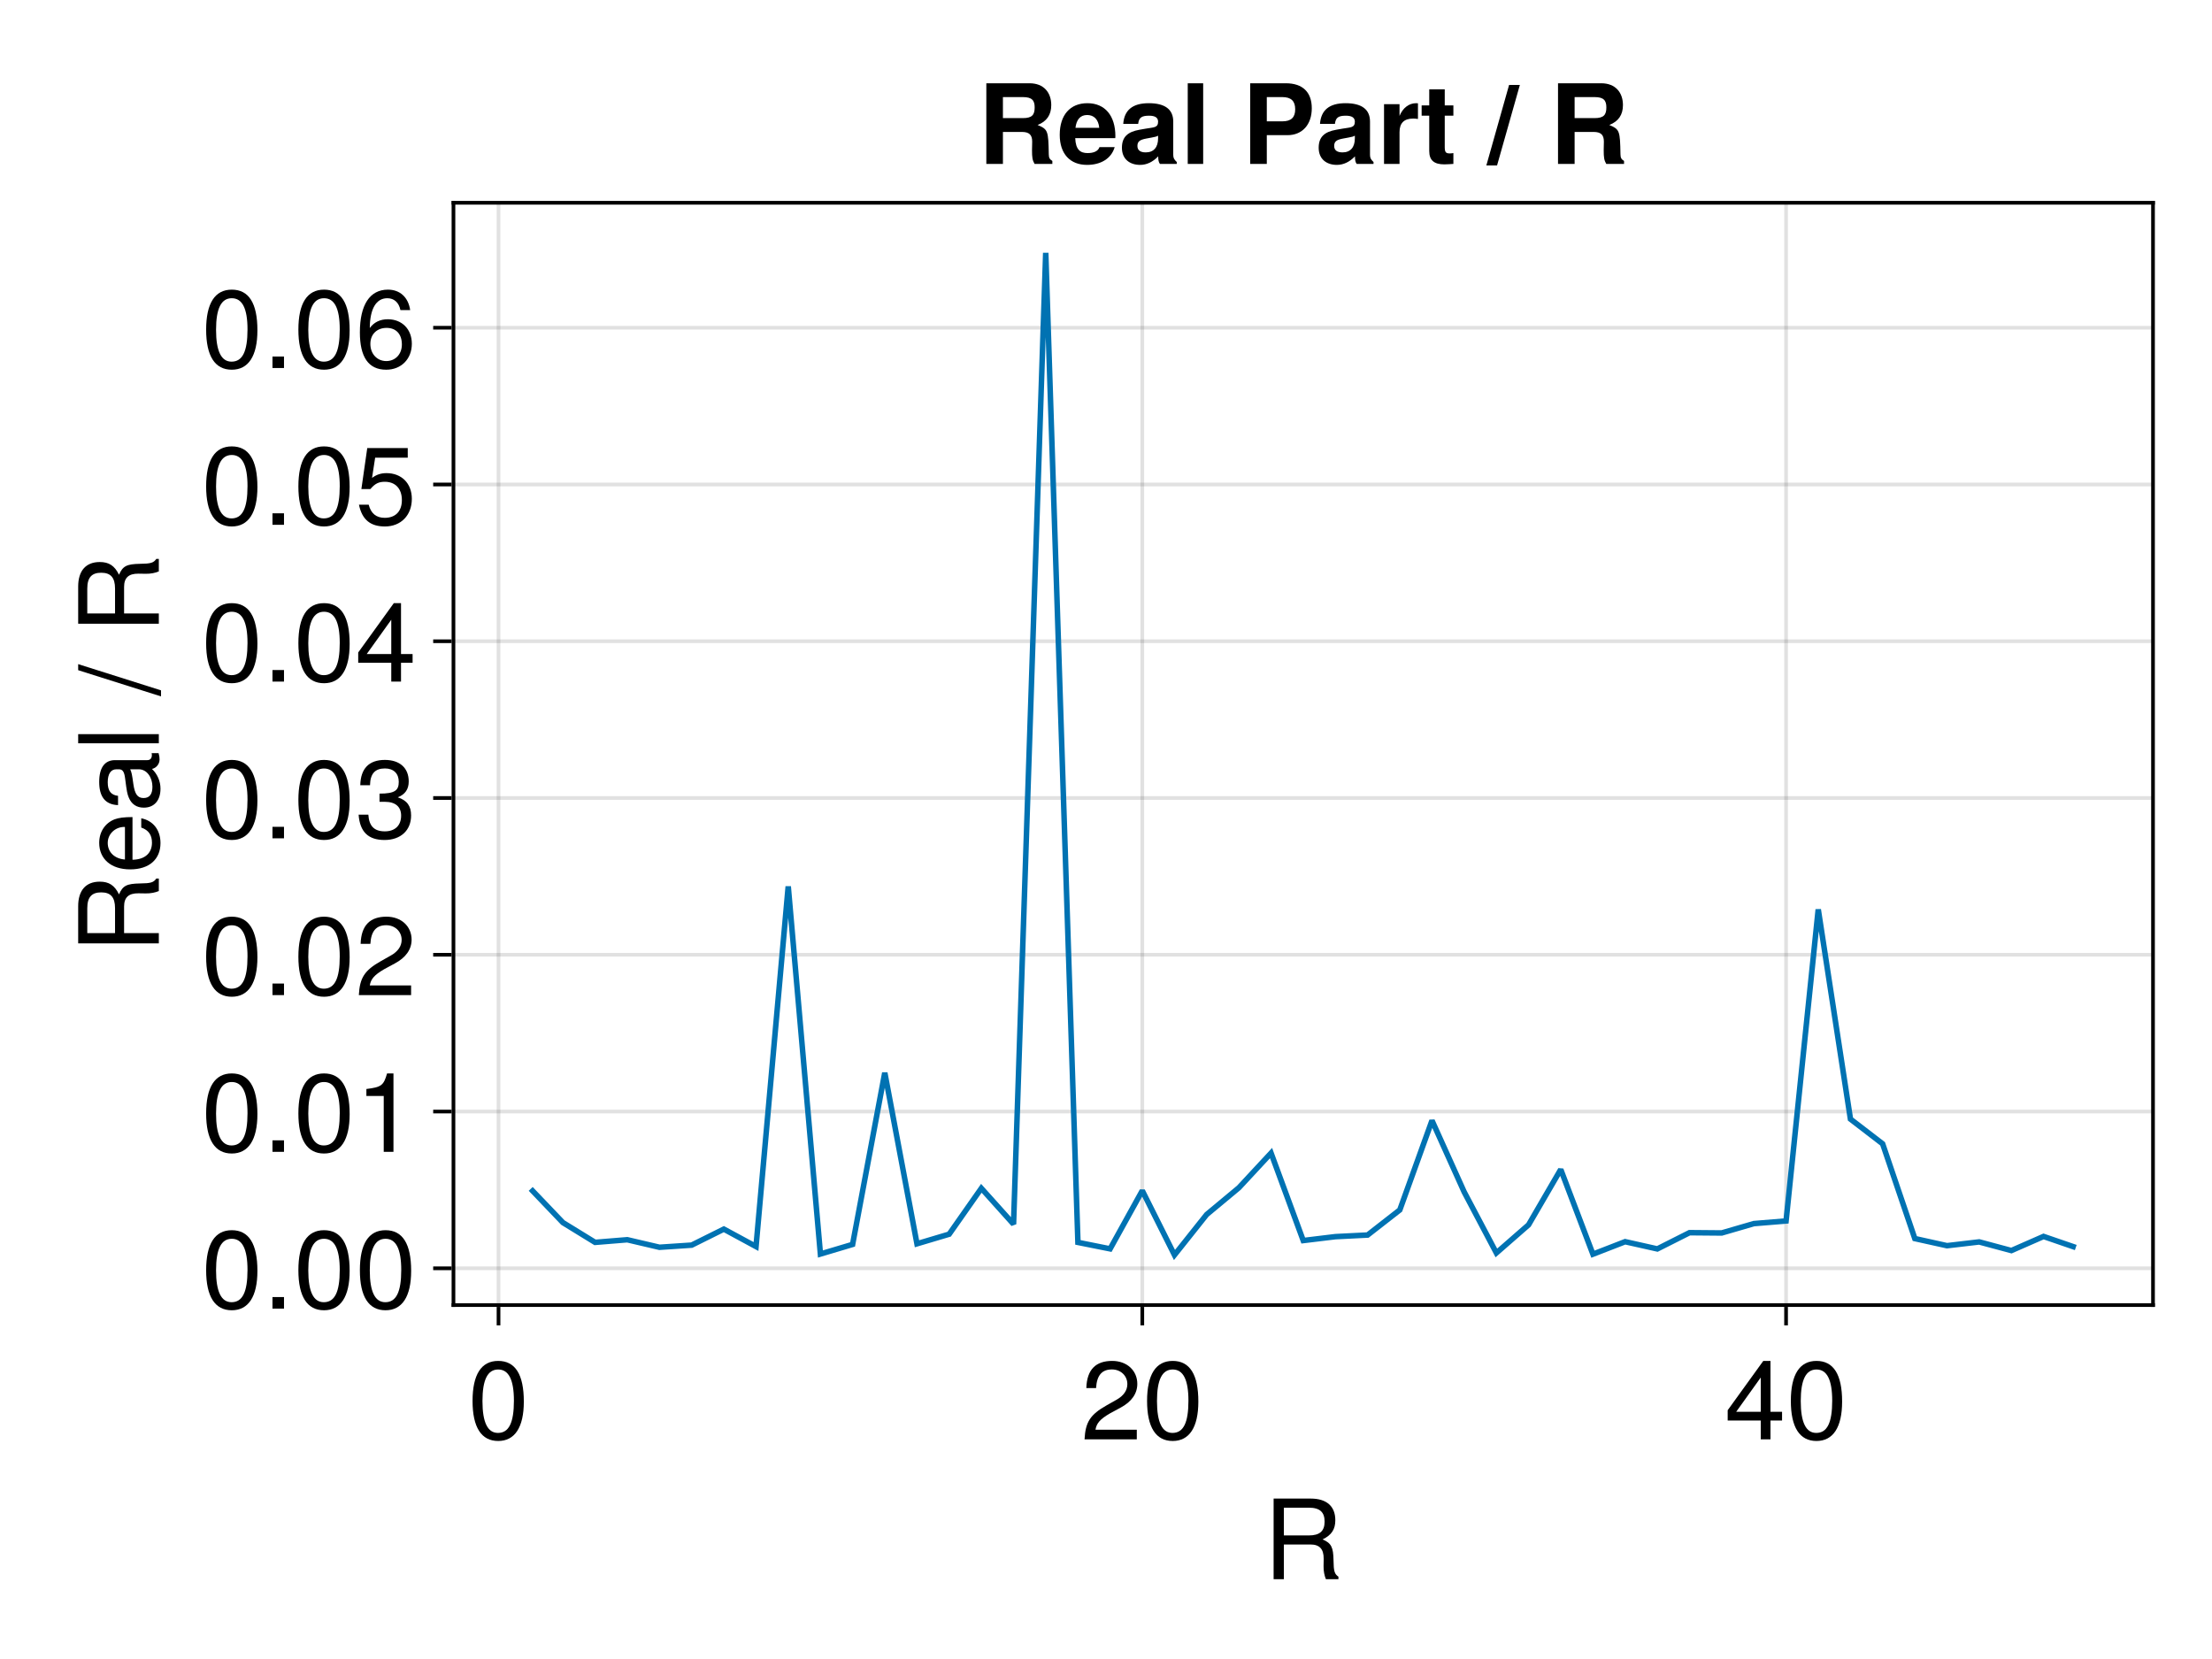 <?xml version="1.0" encoding="UTF-8"?>
<svg xmlns="http://www.w3.org/2000/svg" xmlns:xlink="http://www.w3.org/1999/xlink" width="600" height="450" viewBox="0 0 600 450">
<defs>
<g>
<g id="glyph-0-0-5497b71c">
<path d="M 20.375 0 C 20.375 0 16.984 0 16.984 0 C 16.594 -0.906 16.312 -2.219 16.344 -3.562 C 16.344 -3.562 16.375 -5.516 16.375 -5.516 C 16.406 -8.219 15.234 -9.422 12.781 -9.422 C 12.781 -9.422 5.578 -9.422 5.578 -9.422 C 5.578 -9.422 5.578 0 5.578 0 C 5.578 0 2.797 0 2.797 0 C 2.797 0 2.797 -21.875 2.797 -21.875 C 2.797 -21.875 12.875 -21.875 12.875 -21.875 C 17.156 -21.875 19.531 -19.797 19.531 -16.016 C 19.531 -13.531 18.547 -12 16.078 -10.797 C 18.453 -9.781 18.984 -8.703 19.047 -5.094 C 19.078 -2.188 19.312 -1.406 20.375 -0.688 C 20.375 -0.688 20.375 0 20.375 0 Z M 16.625 -15.625 C 16.625 -18.094 15.453 -19.406 12.328 -19.406 C 12.328 -19.406 5.578 -19.406 5.578 -19.406 C 5.578 -19.406 5.578 -11.875 5.578 -11.875 C 5.578 -11.875 12.328 -11.875 12.328 -11.875 C 15.297 -11.875 16.625 -13.047 16.625 -15.625 Z M 16.625 -15.625 "/>
</g>
<g id="glyph-1-0-5497b71c">
<path d="M 15.203 -10.234 C 15.203 -3.234 12.75 0.453 8.25 0.453 C 3.688 0.453 1.297 -3.234 1.297 -10.406 C 1.297 -17.547 3.656 -21.266 8.25 -21.266 C 12.875 -21.266 15.203 -17.609 15.203 -10.234 Z M 12.516 -10.469 C 12.516 -16.172 11.094 -18.938 8.25 -18.938 C 5.406 -18.938 3.984 -16.203 3.984 -10.375 C 3.984 -4.562 5.406 -1.734 8.188 -1.734 C 11.125 -1.734 12.516 -4.438 12.516 -10.469 Z M 12.516 -10.469 "/>
</g>
<g id="glyph-1-1-5497b71c">
<path d="M 10.406 0 C 10.406 0 7.766 0 7.766 0 C 7.766 0 7.766 -15.156 7.766 -15.156 C 7.766 -15.156 3.062 -15.156 3.062 -15.156 C 3.062 -15.156 3.062 -17.047 3.062 -17.047 C 7.141 -17.547 7.734 -18 8.672 -21.266 C 8.672 -21.266 10.406 -21.266 10.406 -21.266 C 10.406 -21.266 10.406 0 10.406 0 Z M 10.406 0 "/>
</g>
<g id="glyph-1-2-5497b71c">
<path d="M 15.594 -5.094 C 15.594 -5.094 12.453 -5.094 12.453 -5.094 C 12.453 -5.094 12.453 0 12.453 0 C 12.453 0 9.812 0 9.812 0 C 9.812 0 9.812 -5.094 9.812 -5.094 C 9.812 -5.094 0.844 -5.094 0.844 -5.094 C 0.844 -5.094 0.844 -7.891 0.844 -7.891 C 0.844 -7.891 10.5 -21.266 10.5 -21.266 C 10.5 -21.266 12.453 -21.266 12.453 -21.266 C 12.453 -21.266 12.453 -7.469 12.453 -7.469 C 12.453 -7.469 15.594 -7.469 15.594 -7.469 C 15.594 -7.469 15.594 -5.094 15.594 -5.094 Z M 9.812 -7.469 C 9.812 -7.469 9.812 -16.766 9.812 -16.766 C 9.812 -16.766 3.156 -7.469 3.156 -7.469 C 3.156 -7.469 9.812 -7.469 9.812 -7.469 Z M 9.812 -7.469 "/>
</g>
<g id="glyph-1-3-5497b71c">
<path d="M 15.391 -7.047 C 15.391 -2.547 12.391 0.453 8.094 0.453 C 4.312 0.453 1.922 -1.234 1.047 -5.453 C 1.047 -5.453 3.688 -5.453 3.688 -5.453 C 4.312 -3.062 5.734 -1.891 8.047 -1.891 C 10.922 -1.891 12.688 -3.625 12.688 -6.688 C 12.688 -9.844 10.891 -11.672 8.047 -11.672 C 6.391 -11.672 5.375 -11.156 4.141 -9.688 C 4.141 -9.688 1.703 -9.688 1.703 -9.688 C 1.703 -9.688 3.297 -20.812 3.297 -20.812 C 3.297 -20.812 14.281 -20.812 14.281 -20.812 C 14.281 -20.812 14.281 -18.203 14.281 -18.203 C 14.281 -18.203 5.438 -18.203 5.438 -18.203 C 5.438 -18.203 4.594 -12.719 4.594 -12.719 C 5.812 -13.625 7.016 -14.016 8.516 -14.016 C 12.594 -14.016 15.391 -11.25 15.391 -7.047 Z M 15.391 -7.047 "/>
</g>
<g id="glyph-2-0-5497b71c">
<path d="M 15.328 -15.031 C 15.328 -12.422 13.797 -10.203 10.828 -8.609 C 10.828 -8.609 7.828 -6.984 7.828 -6.984 C 5.219 -5.453 4.266 -4.344 3.984 -2.609 C 3.984 -2.609 15.188 -2.609 15.188 -2.609 C 15.188 -2.609 15.188 0 15.188 0 C 15.188 0 1.016 0 1.016 0 C 1.266 -4.688 2.547 -6.688 6.984 -9.203 C 6.984 -9.203 9.75 -10.766 9.75 -10.766 C 11.641 -11.844 12.625 -13.297 12.625 -14.969 C 12.625 -17.25 10.828 -18.953 8.438 -18.953 C 5.812 -18.953 4.344 -17.453 4.141 -13.891 C 4.141 -13.891 1.5 -13.891 1.5 -13.891 C 1.656 -19.047 4.172 -21.266 8.516 -21.266 C 12.547 -21.266 15.328 -18.625 15.328 -15.031 Z M 15.328 -15.031 "/>
</g>
<g id="glyph-2-1-5497b71c">
<path d="M 15.594 -5.094 C 15.594 -5.094 12.453 -5.094 12.453 -5.094 C 12.453 -5.094 12.453 0 12.453 0 C 12.453 0 9.812 0 9.812 0 C 9.812 0 9.812 -5.094 9.812 -5.094 C 9.812 -5.094 0.844 -5.094 0.844 -5.094 C 0.844 -5.094 0.844 -7.891 0.844 -7.891 C 0.844 -7.891 10.5 -21.266 10.5 -21.266 C 10.5 -21.266 12.453 -21.266 12.453 -21.266 C 12.453 -21.266 12.453 -7.469 12.453 -7.469 C 12.453 -7.469 15.594 -7.469 15.594 -7.469 C 15.594 -7.469 15.594 -5.094 15.594 -5.094 Z M 9.812 -7.469 C 9.812 -7.469 9.812 -16.766 9.812 -16.766 C 9.812 -16.766 3.156 -7.469 3.156 -7.469 C 3.156 -7.469 9.812 -7.469 9.812 -7.469 Z M 9.812 -7.469 "/>
</g>
<g id="glyph-3-0-5497b71c">
<path d="M 15.203 -10.234 C 15.203 -3.234 12.75 0.453 8.25 0.453 C 3.688 0.453 1.297 -3.234 1.297 -10.406 C 1.297 -17.547 3.656 -21.266 8.25 -21.266 C 12.875 -21.266 15.203 -17.609 15.203 -10.234 Z M 12.516 -10.469 C 12.516 -16.172 11.094 -18.938 8.25 -18.938 C 5.406 -18.938 3.984 -16.203 3.984 -10.375 C 3.984 -4.562 5.406 -1.734 8.188 -1.734 C 11.125 -1.734 12.516 -4.438 12.516 -10.469 Z M 12.516 -10.469 "/>
</g>
<g id="glyph-4-0-5497b71c">
<path d="M 15.203 -10.234 C 15.203 -3.234 12.75 0.453 8.25 0.453 C 3.688 0.453 1.297 -3.234 1.297 -10.406 C 1.297 -17.547 3.656 -21.266 8.25 -21.266 C 12.875 -21.266 15.203 -17.609 15.203 -10.234 Z M 12.516 -10.469 C 12.516 -16.172 11.094 -18.938 8.25 -18.938 C 5.406 -18.938 3.984 -16.203 3.984 -10.375 C 3.984 -4.562 5.406 -1.734 8.188 -1.734 C 11.125 -1.734 12.516 -4.438 12.516 -10.469 Z M 12.516 -10.469 "/>
</g>
<g id="glyph-5-0-5497b71c">
<path d="M 0 -20.375 C 0 -20.375 0 -16.984 0 -16.984 C -0.906 -16.594 -2.219 -16.312 -3.562 -16.344 C -3.562 -16.344 -5.516 -16.375 -5.516 -16.375 C -8.219 -16.406 -9.422 -15.234 -9.422 -12.781 C -9.422 -12.781 -9.422 -5.578 -9.422 -5.578 C -9.422 -5.578 0 -5.578 0 -5.578 C 0 -5.578 0 -2.797 0 -2.797 C 0 -2.797 -21.875 -2.797 -21.875 -2.797 C -21.875 -2.797 -21.875 -12.875 -21.875 -12.875 C -21.875 -17.156 -19.797 -19.531 -16.016 -19.531 C -13.531 -19.531 -12 -18.547 -10.797 -16.078 C -9.781 -18.453 -8.703 -18.984 -5.094 -19.047 C -2.188 -19.078 -1.406 -19.312 -0.688 -20.375 C -0.688 -20.375 0 -20.375 0 -20.375 Z M -15.625 -16.625 C -18.094 -16.625 -19.406 -15.453 -19.406 -12.328 C -19.406 -12.328 -19.406 -5.578 -19.406 -5.578 C -19.406 -5.578 -11.875 -5.578 -11.875 -5.578 C -11.875 -5.578 -11.875 -12.328 -11.875 -12.328 C -11.875 -15.297 -13.047 -16.625 -15.625 -16.625 Z M -15.625 -16.625 "/>
</g>
<g id="glyph-5-1-5497b71c">
<path d="M -7.141 -15.391 C -7.141 -15.391 -7.141 -3.812 -7.141 -3.812 C -3.547 -3.875 -1.859 -5.812 -1.859 -8.438 C -1.859 -10.438 -2.703 -11.844 -4.766 -12.547 C -4.766 -12.547 -4.766 -15.062 -4.766 -15.062 C -1.594 -14.438 0.453 -11.938 0.453 -8.344 C 0.453 -3.938 -2.609 -1.203 -7.766 -1.203 C -12.938 -1.203 -16.172 -4.016 -16.172 -8.406 C -16.172 -11.344 -14.609 -13.734 -12.031 -14.766 C -10.859 -15.203 -9.422 -15.391 -7.141 -15.391 Z M -9.359 -12.719 C -11.812 -12.719 -13.859 -10.828 -13.859 -8.375 C -13.859 -5.844 -11.969 -4.078 -9.188 -3.875 C -9.188 -3.875 -9.188 -12.688 -9.188 -12.688 C -9.234 -12.719 -9.359 -12.719 -9.359 -12.719 Z M -9.359 -12.719 "/>
</g>
<g id="glyph-5-2-5497b71c">
<path d="M -0.062 -16.047 C 0.156 -15.234 0.203 -14.844 0.203 -14.344 C 0.203 -13.109 -0.656 -12.031 -1.859 -11.766 C -0.391 -10.375 0.453 -8.438 0.453 -6.422 C 0.453 -3.234 -1.234 -1.266 -4.078 -1.266 C -6 -1.266 -7.406 -2.188 -8.156 -4.016 C -8.547 -4.984 -8.672 -5.516 -9.125 -9.062 C -9.359 -11.047 -9.812 -11.672 -10.859 -11.672 C -10.859 -11.672 -11.516 -11.672 -11.516 -11.672 C -13.016 -11.672 -13.859 -10.406 -13.859 -8.156 C -13.859 -5.812 -12.984 -4.688 -11.062 -4.469 C -11.062 -4.469 -11.062 -1.953 -11.062 -1.953 C -14.703 -2.094 -16.172 -4.438 -16.172 -8.25 C -16.172 -12.125 -14.672 -14.156 -11.875 -14.156 C -11.875 -14.156 -3.125 -14.156 -3.125 -14.156 C -2.344 -14.156 -1.891 -14.641 -1.891 -15.516 C -1.891 -15.656 -1.891 -15.781 -1.953 -16.047 C -1.953 -16.047 -0.062 -16.047 -0.062 -16.047 Z M -5.438 -11.672 C -5.438 -11.672 -7.766 -11.672 -7.766 -11.672 C -7.375 -10.828 -7.266 -10.297 -6.906 -7.656 C -6.516 -4.984 -5.797 -3.875 -4.141 -3.875 C -2.438 -3.875 -1.734 -5.016 -1.734 -6.953 C -1.734 -9.391 -3.188 -11.672 -5.438 -11.672 Z M -5.438 -11.672 "/>
</g>
<g id="glyph-5-3-5497b71c">
<path d="M 0 -4.531 C 0 -4.531 0 -2.047 0 -2.047 C 0 -2.047 -21.875 -2.047 -21.875 -2.047 C -21.875 -2.047 -21.875 -4.531 -21.875 -4.531 C -21.875 -4.531 0 -4.531 0 -4.531 Z M 0 -4.531 "/>
</g>
<g id="glyph-6-0-5497b71c">
<path d="M -21.875 -8.516 C -21.875 -8.516 0.594 -1.406 0.594 -1.406 C 0.594 -1.406 0.594 0.234 0.594 0.234 C 0.594 0.234 -21.875 -6.875 -21.875 -6.875 C -21.875 -6.875 -21.875 -8.516 -21.875 -8.516 Z M -21.875 -8.516 "/>
</g>
<g id="glyph-6-1-5497b71c">
</g>
<g id="glyph-6-2-5497b71c">
<path d="M 0 -20.375 C 0 -20.375 0 -16.984 0 -16.984 C -0.906 -16.594 -2.219 -16.312 -3.562 -16.344 C -3.562 -16.344 -5.516 -16.375 -5.516 -16.375 C -8.219 -16.406 -9.422 -15.234 -9.422 -12.781 C -9.422 -12.781 -9.422 -5.578 -9.422 -5.578 C -9.422 -5.578 0 -5.578 0 -5.578 C 0 -5.578 0 -2.797 0 -2.797 C 0 -2.797 -21.875 -2.797 -21.875 -2.797 C -21.875 -2.797 -21.875 -12.875 -21.875 -12.875 C -21.875 -17.156 -19.797 -19.531 -16.016 -19.531 C -13.531 -19.531 -12 -18.547 -10.797 -16.078 C -9.781 -18.453 -8.703 -18.984 -5.094 -19.047 C -2.188 -19.078 -1.406 -19.312 -0.688 -20.375 C -0.688 -20.375 0 -20.375 0 -20.375 Z M -15.625 -16.625 C -18.094 -16.625 -19.406 -15.453 -19.406 -12.328 C -19.406 -12.328 -19.406 -5.578 -19.406 -5.578 C -19.406 -5.578 -11.875 -5.578 -11.875 -5.578 C -11.875 -5.578 -11.875 -12.328 -11.875 -12.328 C -11.875 -15.297 -13.047 -16.625 -15.625 -16.625 Z M -15.625 -16.625 "/>
</g>
<g id="glyph-7-0-5497b71c">
<path d="M 15.203 -10.234 C 15.203 -3.234 12.75 0.453 8.25 0.453 C 3.688 0.453 1.297 -3.234 1.297 -10.406 C 1.297 -17.547 3.656 -21.266 8.25 -21.266 C 12.875 -21.266 15.203 -17.609 15.203 -10.234 Z M 12.516 -10.469 C 12.516 -16.172 11.094 -18.938 8.25 -18.938 C 5.406 -18.938 3.984 -16.203 3.984 -10.375 C 3.984 -4.562 5.406 -1.734 8.188 -1.734 C 11.125 -1.734 12.516 -4.438 12.516 -10.469 Z M 12.516 -10.469 "/>
</g>
<g id="glyph-8-0-5497b71c">
<path d="M 5.734 0 C 5.734 0 2.609 0 2.609 0 C 2.609 0 2.609 -3.125 2.609 -3.125 C 2.609 -3.125 5.734 -3.125 5.734 -3.125 C 5.734 -3.125 5.734 0 5.734 0 Z M 5.734 0 "/>
</g>
<g id="glyph-9-0-5497b71c">
<path d="M 5.734 0 C 5.734 0 2.609 0 2.609 0 C 2.609 0 2.609 -3.125 2.609 -3.125 C 2.609 -3.125 5.734 -3.125 5.734 -3.125 C 5.734 -3.125 5.734 0 5.734 0 Z M 5.734 0 "/>
</g>
<g id="glyph-10-0-5497b71c">
<path d="M 15.203 -10.234 C 15.203 -3.234 12.75 0.453 8.25 0.453 C 3.688 0.453 1.297 -3.234 1.297 -10.406 C 1.297 -17.547 3.656 -21.266 8.25 -21.266 C 12.875 -21.266 15.203 -17.609 15.203 -10.234 Z M 12.516 -10.469 C 12.516 -16.172 11.094 -18.938 8.25 -18.938 C 5.406 -18.938 3.984 -16.203 3.984 -10.375 C 3.984 -4.562 5.406 -1.734 8.188 -1.734 C 11.125 -1.734 12.516 -4.438 12.516 -10.469 Z M 12.516 -10.469 "/>
</g>
<g id="glyph-10-1-5497b71c">
<path d="M 15.328 -15.031 C 15.328 -12.422 13.797 -10.203 10.828 -8.609 C 10.828 -8.609 7.828 -6.984 7.828 -6.984 C 5.219 -5.453 4.266 -4.344 3.984 -2.609 C 3.984 -2.609 15.188 -2.609 15.188 -2.609 C 15.188 -2.609 15.188 0 15.188 0 C 15.188 0 1.016 0 1.016 0 C 1.266 -4.688 2.547 -6.688 6.984 -9.203 C 6.984 -9.203 9.75 -10.766 9.75 -10.766 C 11.641 -11.844 12.625 -13.297 12.625 -14.969 C 12.625 -17.25 10.828 -18.953 8.438 -18.953 C 5.812 -18.953 4.344 -17.453 4.141 -13.891 C 4.141 -13.891 1.5 -13.891 1.5 -13.891 C 1.656 -19.047 4.172 -21.266 8.516 -21.266 C 12.547 -21.266 15.328 -18.625 15.328 -15.031 Z M 15.328 -15.031 "/>
</g>
<g id="glyph-11-0-5497b71c">
<path d="M 5.734 0 C 5.734 0 2.609 0 2.609 0 C 2.609 0 2.609 -3.125 2.609 -3.125 C 2.609 -3.125 5.734 -3.125 5.734 -3.125 C 5.734 -3.125 5.734 0 5.734 0 Z M 5.734 0 "/>
</g>
<g id="glyph-12-0-5497b71c">
<path d="M 15.203 -10.234 C 15.203 -3.234 12.75 0.453 8.25 0.453 C 3.688 0.453 1.297 -3.234 1.297 -10.406 C 1.297 -17.547 3.656 -21.266 8.25 -21.266 C 12.875 -21.266 15.203 -17.609 15.203 -10.234 Z M 12.516 -10.469 C 12.516 -16.172 11.094 -18.938 8.25 -18.938 C 5.406 -18.938 3.984 -16.203 3.984 -10.375 C 3.984 -4.562 5.406 -1.734 8.188 -1.734 C 11.125 -1.734 12.516 -4.438 12.516 -10.469 Z M 12.516 -10.469 "/>
</g>
<g id="glyph-12-1-5497b71c">
<path d="M 15.188 -6.188 C 15.188 -2.156 12.359 0.453 7.984 0.453 C 3.625 0.453 1.297 -1.688 0.953 -6.422 C 0.953 -6.422 3.594 -6.422 3.594 -6.422 C 3.781 -3.328 5.188 -1.891 8.062 -1.891 C 10.828 -1.891 12.484 -3.484 12.484 -6.156 C 12.484 -8.516 10.984 -9.906 8.062 -9.906 C 8.062 -9.906 6.625 -9.906 6.625 -9.906 C 6.625 -9.906 6.625 -12.125 6.625 -12.125 C 10.859 -12.125 11.844 -13.047 11.844 -15.328 C 11.844 -17.578 10.438 -18.953 8.094 -18.953 C 5.406 -18.953 4.109 -17.547 4.047 -14.406 C 4.047 -14.406 1.406 -14.406 1.406 -14.406 C 1.5 -18.938 3.781 -21.266 8.062 -21.266 C 12.125 -21.266 14.547 -19.078 14.547 -15.422 C 14.547 -13.297 13.562 -11.906 11.578 -11.125 C 14.125 -10.266 15.188 -8.766 15.188 -6.188 Z M 15.188 -6.188 "/>
</g>
<g id="glyph-13-0-5497b71c">
<path d="M 5.734 0 C 5.734 0 2.609 0 2.609 0 C 2.609 0 2.609 -3.125 2.609 -3.125 C 2.609 -3.125 5.734 -3.125 5.734 -3.125 C 5.734 -3.125 5.734 0 5.734 0 Z M 5.734 0 "/>
</g>
<g id="glyph-14-0-5497b71c">
<path d="M 15.203 -10.234 C 15.203 -3.234 12.75 0.453 8.25 0.453 C 3.688 0.453 1.297 -3.234 1.297 -10.406 C 1.297 -17.547 3.656 -21.266 8.25 -21.266 C 12.875 -21.266 15.203 -17.609 15.203 -10.234 Z M 12.516 -10.469 C 12.516 -16.172 11.094 -18.938 8.25 -18.938 C 5.406 -18.938 3.984 -16.203 3.984 -10.375 C 3.984 -4.562 5.406 -1.734 8.188 -1.734 C 11.125 -1.734 12.516 -4.438 12.516 -10.469 Z M 12.516 -10.469 "/>
</g>
<g id="glyph-14-1-5497b71c">
<path d="M 15.391 -6.594 C 15.391 -2.438 12.484 0.453 8.438 0.453 C 3.562 0.453 1.297 -3.062 1.297 -9.688 C 1.297 -17.094 3.953 -21.266 8.906 -21.266 C 12.156 -21.266 14.438 -19.203 14.938 -15.719 C 14.938 -15.719 12.297 -15.719 12.297 -15.719 C 11.875 -17.766 10.594 -18.938 8.734 -18.938 C 5.703 -18.938 4.016 -16.047 3.984 -10.859 C 5.125 -12.422 6.781 -13.234 8.875 -13.234 C 12.688 -13.234 15.391 -10.562 15.391 -6.594 Z M 12.688 -6.391 C 12.688 -9.234 11.094 -10.891 8.547 -10.891 C 5.938 -10.891 4.141 -9.188 4.141 -6.547 C 4.141 -3.812 6 -1.891 8.453 -1.891 C 10.891 -1.891 12.688 -3.719 12.688 -6.391 Z M 12.688 -6.391 "/>
</g>
<g id="glyph-15-0-5497b71c">
<path d="M 5.734 0 C 5.734 0 2.609 0 2.609 0 C 2.609 0 2.609 -3.125 2.609 -3.125 C 2.609 -3.125 5.734 -3.125 5.734 -3.125 C 5.734 -3.125 5.734 0 5.734 0 Z M 5.734 0 "/>
</g>
<g id="glyph-16-0-5497b71c">
<path d="M 20.312 0 C 20.312 0 15.484 0 15.484 0 C 14.906 -1.047 14.797 -1.703 14.797 -3.75 C 14.797 -3.75 14.844 -6.062 14.844 -6.062 C 14.844 -7.891 14.016 -8.672 12.062 -8.672 C 12.062 -8.672 6.906 -8.672 6.906 -8.672 C 6.906 -8.672 6.906 0 6.906 0 C 6.906 0 2.406 0 2.406 0 C 2.406 0 2.406 -21.875 2.406 -21.875 C 2.406 -21.875 14.125 -21.875 14.125 -21.875 C 18 -21.875 20.016 -19.344 20.016 -15.953 C 20.016 -13.297 18.781 -11.516 16.312 -10.562 C 19.109 -9.359 19.234 -9.062 19.344 -2.609 C 19.344 -1.656 19.625 -1.203 20.312 -0.812 C 20.312 -0.812 20.312 0 20.312 0 Z M 15.516 -15.328 C 15.516 -17.219 14.797 -18.125 12.328 -18.125 C 12.328 -18.125 6.906 -18.125 6.906 -18.125 C 6.906 -18.125 6.906 -12.422 6.906 -12.422 C 6.906 -12.422 12.328 -12.422 12.328 -12.422 C 14.875 -12.422 15.516 -13.375 15.516 -15.328 Z M 15.516 -15.328 "/>
</g>
<g id="glyph-16-1-5497b71c">
<path d="M 15.719 0 C 15.719 0 11.156 0 11.156 0 C 10.766 -0.484 10.688 -1.203 10.688 -2.047 C 9.203 -0.516 7.562 0.266 5.766 0.266 C 3.062 0.266 0.844 -1.234 0.844 -4.375 C 0.844 -7.312 2.406 -8.703 5.609 -9.266 C 5.609 -9.266 7.297 -9.562 7.297 -9.562 C 9.391 -9.938 10.656 -9.75 10.656 -11.453 C 10.656 -12.547 9.844 -13.078 8.219 -13.078 C 6.156 -13.078 5.453 -12.547 5.25 -10.859 C 5.25 -10.859 1.203 -10.859 1.203 -10.859 C 1.469 -14.609 3.75 -16.469 8.125 -16.469 C 12.516 -16.469 14.766 -14.797 14.766 -11.484 C 14.766 -11.484 14.766 -2.484 14.766 -2.484 C 14.766 -1.656 14.969 -1.203 15.719 -0.516 C 15.719 -0.516 15.719 0 15.719 0 Z M 10.656 -6.938 C 10.656 -6.938 10.656 -7.656 10.656 -7.656 C 10.172 -7.406 9.984 -7.344 8.875 -7.141 C 8.875 -7.141 7.438 -6.875 7.438 -6.875 C 5.703 -6.547 5.047 -6.094 5.047 -4.859 C 5.047 -3.656 5.906 -3.125 7.312 -3.125 C 9.453 -3.125 10.656 -4.5 10.656 -6.938 Z M 10.656 -6.938 "/>
</g>
<g id="glyph-16-2-5497b71c">
</g>
<g id="glyph-16-3-5497b71c">
<path d="M 18.984 -15.094 C 18.984 -10.656 16.406 -7.797 12.391 -7.797 C 12.391 -7.797 6.781 -7.797 6.781 -7.797 C 6.781 -7.797 6.781 0 6.781 0 C 6.781 0 2.281 0 2.281 0 C 2.281 0 2.281 -21.875 2.281 -21.875 C 2.281 -21.875 11.938 -21.875 11.938 -21.875 C 16.5 -21.875 18.984 -19.469 18.984 -15.094 Z M 14.484 -14.812 C 14.484 -17.062 13.375 -18.125 10.984 -18.125 C 10.984 -18.125 6.781 -18.125 6.781 -18.125 C 6.781 -18.125 6.781 -11.547 6.781 -11.547 C 6.781 -11.547 10.984 -11.547 10.984 -11.547 C 13.375 -11.547 14.484 -12.594 14.484 -14.812 Z M 14.484 -14.812 "/>
</g>
<g id="glyph-16-4-5497b71c">
<path d="M 11.094 -12.188 C 10.531 -12.266 10.234 -12.297 9.781 -12.297 C 7.312 -12.297 6.094 -11.062 6.094 -8.609 C 6.094 -8.609 6.094 0 6.094 0 C 6.094 0 1.891 0 1.891 0 C 1.891 0 1.891 -16.203 1.891 -16.203 C 1.891 -16.203 6.094 -16.203 6.094 -16.203 C 6.094 -16.203 6.094 -13.016 6.094 -13.016 C 6.984 -15.203 8.672 -16.469 10.594 -16.469 C 10.703 -16.469 10.859 -16.469 11.094 -16.438 C 11.094 -16.438 11.094 -12.188 11.094 -12.188 Z M 11.094 -12.188 "/>
</g>
<g id="glyph-16-5-5497b71c">
<path d="M 9.031 0 C 8.281 0.031 7.531 0.125 6.594 0.125 C 3.844 0.125 2.484 -0.938 2.484 -3.484 C 2.484 -3.484 2.484 -13.078 2.484 -13.078 C 2.484 -13.078 0.422 -13.078 0.422 -13.078 C 0.422 -13.078 0.422 -15.875 0.422 -15.875 C 0.422 -15.875 2.484 -15.875 2.484 -15.875 C 2.484 -15.875 2.484 -20.219 2.484 -20.219 C 2.484 -20.219 6.688 -20.219 6.688 -20.219 C 6.688 -20.219 6.688 -15.875 6.688 -15.875 C 6.688 -15.875 9.031 -15.875 9.031 -15.875 C 9.031 -15.875 9.031 -13.078 9.031 -13.078 C 9.031 -13.078 6.688 -13.078 6.688 -13.078 C 6.688 -13.078 6.688 -4.625 6.688 -4.625 C 6.688 -3.188 6.953 -2.844 8.062 -2.844 C 8.375 -2.844 8.609 -2.875 9.031 -2.938 C 9.031 -2.938 9.031 0 9.031 0 Z M 9.031 0 "/>
</g>
<g id="glyph-17-0-5497b71c">
<path d="M 15.75 -7.5 C 15.75 -7.5 15.719 -6.984 15.719 -6.984 C 15.719 -6.984 4.859 -6.984 4.859 -6.984 C 4.984 -3.844 6.234 -2.938 8.219 -2.938 C 9.75 -2.938 11.062 -3.391 11.438 -4.562 C 11.438 -4.562 15.562 -4.562 15.562 -4.562 C 14.641 -1.375 11.703 0.266 8.062 0.266 C 3.484 0.266 0.656 -2.703 0.656 -7.891 C 0.656 -13.312 3.516 -16.469 8.156 -16.469 C 12.938 -16.469 15.75 -13.078 15.75 -7.5 Z M 11.375 -9.781 C 11.156 -12.094 9.906 -13.266 8.094 -13.266 C 6.234 -13.266 5.188 -12.031 4.922 -9.781 C 4.922 -9.781 11.375 -9.781 11.375 -9.781 Z M 11.375 -9.781 "/>
</g>
<g id="glyph-17-1-5497b71c">
<path d="M 15.719 0 C 15.719 0 11.156 0 11.156 0 C 10.766 -0.484 10.688 -1.203 10.688 -2.047 C 9.203 -0.516 7.562 0.266 5.766 0.266 C 3.062 0.266 0.844 -1.234 0.844 -4.375 C 0.844 -7.312 2.406 -8.703 5.609 -9.266 C 5.609 -9.266 7.297 -9.562 7.297 -9.562 C 9.391 -9.938 10.656 -9.75 10.656 -11.453 C 10.656 -12.547 9.844 -13.078 8.219 -13.078 C 6.156 -13.078 5.453 -12.547 5.25 -10.859 C 5.25 -10.859 1.203 -10.859 1.203 -10.859 C 1.469 -14.609 3.75 -16.469 8.125 -16.469 C 12.516 -16.469 14.766 -14.797 14.766 -11.484 C 14.766 -11.484 14.766 -2.484 14.766 -2.484 C 14.766 -1.656 14.969 -1.203 15.719 -0.516 C 15.719 -0.516 15.719 0 15.719 0 Z M 10.656 -6.938 C 10.656 -6.938 10.656 -7.656 10.656 -7.656 C 10.172 -7.406 9.984 -7.344 8.875 -7.141 C 8.875 -7.141 7.438 -6.875 7.438 -6.875 C 5.703 -6.547 5.047 -6.094 5.047 -4.859 C 5.047 -3.656 5.906 -3.125 7.312 -3.125 C 9.453 -3.125 10.656 -4.5 10.656 -6.938 Z M 10.656 -6.938 "/>
</g>
<g id="glyph-17-2-5497b71c">
</g>
<g id="glyph-18-0-5497b71c">
<path d="M 6.203 0 C 6.203 0 2.016 0 2.016 0 C 2.016 0 2.016 -21.875 2.016 -21.875 C 2.016 -21.875 6.203 -21.875 6.203 -21.875 C 6.203 -21.875 6.203 0 6.203 0 Z M 6.203 0 "/>
</g>
<g id="glyph-18-1-5497b71c">
<path d="M 8.734 -21.422 C 8.734 -21.422 2.547 0.422 2.547 0.422 C 2.547 0.422 -0.359 0.422 -0.359 0.422 C -0.359 0.422 5.812 -21.422 5.812 -21.422 C 5.812 -21.422 8.734 -21.422 8.734 -21.422 Z M 8.734 -21.422 "/>
</g>
</g>
</defs>
<rect x="-60" y="-45" width="720" height="540" fill="rgb(100%, 100%, 100%)" fill-opacity="1"/>
<path fill-rule="nonzero" fill="rgb(100%, 100%, 100%)" fill-opacity="1" d="M 123 354 L 584 354 L 584 55 L 123 55 Z M 123 354 "/>
<path fill="none" stroke-width="1" stroke-linecap="butt" stroke-linejoin="miter" stroke="rgb(0%, 0%, 0%)" stroke-opacity="0.12" stroke-miterlimit="1.155" d="M 135.223 354 L 135.223 55 "/>
<path fill="none" stroke-width="1" stroke-linecap="butt" stroke-linejoin="miter" stroke="rgb(0%, 0%, 0%)" stroke-opacity="0.12" stroke-miterlimit="1.155" d="M 309.844 354 L 309.844 55 "/>
<path fill="none" stroke-width="1" stroke-linecap="butt" stroke-linejoin="miter" stroke="rgb(0%, 0%, 0%)" stroke-opacity="0.12" stroke-miterlimit="1.155" d="M 484.465 354 L 484.465 55 "/>
<path fill="none" stroke-width="1" stroke-linecap="butt" stroke-linejoin="miter" stroke="rgb(0%, 0%, 0%)" stroke-opacity="0.12" stroke-miterlimit="1.155" d="M 123 344.02 L 584 344.02 "/>
<path fill="none" stroke-width="1" stroke-linecap="butt" stroke-linejoin="miter" stroke="rgb(0%, 0%, 0%)" stroke-opacity="0.12" stroke-miterlimit="1.155" d="M 123 301.5 L 584 301.5 "/>
<path fill="none" stroke-width="1" stroke-linecap="butt" stroke-linejoin="miter" stroke="rgb(0%, 0%, 0%)" stroke-opacity="0.12" stroke-miterlimit="1.155" d="M 123 258.977 L 584 258.977 "/>
<path fill="none" stroke-width="1" stroke-linecap="butt" stroke-linejoin="miter" stroke="rgb(0%, 0%, 0%)" stroke-opacity="0.12" stroke-miterlimit="1.155" d="M 123 216.457 L 584 216.457 "/>
<path fill="none" stroke-width="1" stroke-linecap="butt" stroke-linejoin="miter" stroke="rgb(0%, 0%, 0%)" stroke-opacity="0.12" stroke-miterlimit="1.155" d="M 123 173.938 L 584 173.938 "/>
<path fill="none" stroke-width="1" stroke-linecap="butt" stroke-linejoin="miter" stroke="rgb(0%, 0%, 0%)" stroke-opacity="0.12" stroke-miterlimit="1.155" d="M 123 131.418 L 584 131.418 "/>
<path fill="none" stroke-width="1" stroke-linecap="butt" stroke-linejoin="miter" stroke="rgb(0%, 0%, 0%)" stroke-opacity="0.12" stroke-miterlimit="1.155" d="M 123 88.895 L 584 88.895 "/>
<g fill="rgb(0%, 0%, 0%)" fill-opacity="1">
<use xlink:href="#glyph-0-0-5497b71c" x="342.67" y="428.36"/>
</g>
<g fill="rgb(0%, 0%, 0%)" fill-opacity="1">
<use xlink:href="#glyph-1-0-5497b71c" x="126.883" y="390.41"/>
</g>
<g fill="rgb(0%, 0%, 0%)" fill-opacity="1">
<use xlink:href="#glyph-2-0-5497b71c" x="293.165" y="390.41"/>
</g>
<g fill="rgb(0%, 0%, 0%)" fill-opacity="1">
<use xlink:href="#glyph-3-0-5497b71c" x="309.845" y="390.41"/>
</g>
<g fill="rgb(0%, 0%, 0%)" fill-opacity="1">
<use xlink:href="#glyph-2-1-5497b71c" x="467.786" y="390.41"/>
</g>
<g fill="rgb(0%, 0%, 0%)" fill-opacity="1">
<use xlink:href="#glyph-4-0-5497b71c" x="484.466" y="390.41"/>
</g>
<g fill="rgb(0%, 0%, 0%)" fill-opacity="1">
<use xlink:href="#glyph-5-0-5497b71c" x="43.08" y="258.68"/>
</g>
<g fill="rgb(0%, 0%, 0%)" fill-opacity="1">
<use xlink:href="#glyph-5-1-5497b71c" x="43.08" y="237.02"/>
</g>
<g fill="rgb(0%, 0%, 0%)" fill-opacity="1">
<use xlink:href="#glyph-5-2-5497b71c" x="43.08" y="220.34"/>
</g>
<g fill="rgb(0%, 0%, 0%)" fill-opacity="1">
<use xlink:href="#glyph-5-3-5497b71c" x="43.08" y="203.66"/>
</g>
<g fill="rgb(0%, 0%, 0%)" fill-opacity="1">
<use xlink:href="#glyph-6-0-5497b71c" x="43.08" y="188.66"/>
</g>
<g fill="rgb(0%, 0%, 0%)" fill-opacity="1">
<use xlink:href="#glyph-6-1-5497b71c" x="43.08" y="180.32"/>
</g>
<g fill="rgb(0%, 0%, 0%)" fill-opacity="1">
<use xlink:href="#glyph-6-2-5497b71c" x="43.08" y="171.98"/>
</g>
<g fill="rgb(0%, 0%, 0%)" fill-opacity="1">
<use xlink:href="#glyph-7-0-5497b71c" x="54.62" y="354.954"/>
</g>
<g fill="rgb(0%, 0%, 0%)" fill-opacity="1">
<use xlink:href="#glyph-8-0-5497b71c" x="71.3" y="354.954"/>
</g>
<g fill="rgb(0%, 0%, 0%)" fill-opacity="1">
<use xlink:href="#glyph-7-0-5497b71c" x="79.64" y="354.954"/>
</g>
<g fill="rgb(0%, 0%, 0%)" fill-opacity="1">
<use xlink:href="#glyph-7-0-5497b71c" x="96.32" y="354.954"/>
</g>
<g fill="rgb(0%, 0%, 0%)" fill-opacity="1">
<use xlink:href="#glyph-1-0-5497b71c" x="54.62" y="312.434"/>
</g>
<g fill="rgb(0%, 0%, 0%)" fill-opacity="1">
<use xlink:href="#glyph-9-0-5497b71c" x="71.3" y="312.434"/>
</g>
<g fill="rgb(0%, 0%, 0%)" fill-opacity="1">
<use xlink:href="#glyph-1-0-5497b71c" x="79.64" y="312.434"/>
</g>
<g fill="rgb(0%, 0%, 0%)" fill-opacity="1">
<use xlink:href="#glyph-1-1-5497b71c" x="96.32" y="312.434"/>
</g>
<g fill="rgb(0%, 0%, 0%)" fill-opacity="1">
<use xlink:href="#glyph-10-0-5497b71c" x="54.62" y="269.913"/>
</g>
<g fill="rgb(0%, 0%, 0%)" fill-opacity="1">
<use xlink:href="#glyph-11-0-5497b71c" x="71.3" y="269.913"/>
</g>
<g fill="rgb(0%, 0%, 0%)" fill-opacity="1">
<use xlink:href="#glyph-10-0-5497b71c" x="79.64" y="269.913"/>
</g>
<g fill="rgb(0%, 0%, 0%)" fill-opacity="1">
<use xlink:href="#glyph-10-1-5497b71c" x="96.32" y="269.913"/>
</g>
<g fill="rgb(0%, 0%, 0%)" fill-opacity="1">
<use xlink:href="#glyph-12-0-5497b71c" x="54.62" y="227.393"/>
</g>
<g fill="rgb(0%, 0%, 0%)" fill-opacity="1">
<use xlink:href="#glyph-13-0-5497b71c" x="71.3" y="227.393"/>
</g>
<g fill="rgb(0%, 0%, 0%)" fill-opacity="1">
<use xlink:href="#glyph-12-0-5497b71c" x="79.64" y="227.393"/>
</g>
<g fill="rgb(0%, 0%, 0%)" fill-opacity="1">
<use xlink:href="#glyph-12-1-5497b71c" x="96.32" y="227.393"/>
</g>
<g fill="rgb(0%, 0%, 0%)" fill-opacity="1">
<use xlink:href="#glyph-1-0-5497b71c" x="54.62" y="184.872"/>
</g>
<g fill="rgb(0%, 0%, 0%)" fill-opacity="1">
<use xlink:href="#glyph-9-0-5497b71c" x="71.3" y="184.872"/>
</g>
<g fill="rgb(0%, 0%, 0%)" fill-opacity="1">
<use xlink:href="#glyph-1-0-5497b71c" x="79.64" y="184.872"/>
</g>
<g fill="rgb(0%, 0%, 0%)" fill-opacity="1">
<use xlink:href="#glyph-1-2-5497b71c" x="96.32" y="184.872"/>
</g>
<g fill="rgb(0%, 0%, 0%)" fill-opacity="1">
<use xlink:href="#glyph-1-0-5497b71c" x="54.62" y="142.351"/>
</g>
<g fill="rgb(0%, 0%, 0%)" fill-opacity="1">
<use xlink:href="#glyph-9-0-5497b71c" x="71.3" y="142.351"/>
</g>
<g fill="rgb(0%, 0%, 0%)" fill-opacity="1">
<use xlink:href="#glyph-1-0-5497b71c" x="79.64" y="142.351"/>
</g>
<g fill="rgb(0%, 0%, 0%)" fill-opacity="1">
<use xlink:href="#glyph-1-3-5497b71c" x="96.32" y="142.351"/>
</g>
<g fill="rgb(0%, 0%, 0%)" fill-opacity="1">
<use xlink:href="#glyph-14-0-5497b71c" x="54.62" y="99.831"/>
</g>
<g fill="rgb(0%, 0%, 0%)" fill-opacity="1">
<use xlink:href="#glyph-15-0-5497b71c" x="71.3" y="99.831"/>
</g>
<g fill="rgb(0%, 0%, 0%)" fill-opacity="1">
<use xlink:href="#glyph-14-0-5497b71c" x="79.64" y="99.831"/>
</g>
<g fill="rgb(0%, 0%, 0%)" fill-opacity="1">
<use xlink:href="#glyph-14-1-5497b71c" x="96.32" y="99.831"/>
</g>
<g fill="rgb(0%, 0%, 0%)" fill-opacity="1">
<use xlink:href="#glyph-16-0-5497b71c" x="265.135" y="44.46"/>
</g>
<g fill="rgb(0%, 0%, 0%)" fill-opacity="1">
<use xlink:href="#glyph-17-0-5497b71c" x="286.795" y="44.46"/>
</g>
<g fill="rgb(0%, 0%, 0%)" fill-opacity="1">
<use xlink:href="#glyph-16-1-5497b71c" x="303.475" y="44.46"/>
</g>
<g fill="rgb(0%, 0%, 0%)" fill-opacity="1">
<use xlink:href="#glyph-18-0-5497b71c" x="320.155" y="44.46"/>
</g>
<g fill="rgb(0%, 0%, 0%)" fill-opacity="1">
<use xlink:href="#glyph-16-2-5497b71c" x="328.495" y="44.46"/>
</g>
<g fill="rgb(0%, 0%, 0%)" fill-opacity="1">
<use xlink:href="#glyph-16-3-5497b71c" x="336.835" y="44.46"/>
</g>
<g fill="rgb(0%, 0%, 0%)" fill-opacity="1">
<use xlink:href="#glyph-17-1-5497b71c" x="356.845" y="44.46"/>
</g>
<g fill="rgb(0%, 0%, 0%)" fill-opacity="1">
<use xlink:href="#glyph-16-4-5497b71c" x="373.525" y="44.46"/>
</g>
<g fill="rgb(0%, 0%, 0%)" fill-opacity="1">
<use xlink:href="#glyph-16-5-5497b71c" x="385.195" y="44.46"/>
</g>
<g fill="rgb(0%, 0%, 0%)" fill-opacity="1">
<use xlink:href="#glyph-17-2-5497b71c" x="395.185" y="44.46"/>
</g>
<g fill="rgb(0%, 0%, 0%)" fill-opacity="1">
<use xlink:href="#glyph-18-1-5497b71c" x="403.525" y="44.46"/>
</g>
<g fill="rgb(0%, 0%, 0%)" fill-opacity="1">
<use xlink:href="#glyph-16-2-5497b71c" x="411.865" y="44.46"/>
</g>
<g fill="rgb(0%, 0%, 0%)" fill-opacity="1">
<use xlink:href="#glyph-16-0-5497b71c" x="420.205" y="44.46"/>
</g>
<path fill="none" stroke-width="1.5" stroke-linecap="butt" stroke-linejoin="miter" stroke="rgb(0%, 44.706%, 69.804%)" stroke-opacity="1" stroke-miterlimit="2" d="M 143.953 322.484 L 152.688 331.625 L 161.418 336.988 L 170.148 336.277 L 178.879 338.32 L 187.609 337.738 L 196.34 333.395 L 205.07 338.121 L 213.805 240.434 L 222.535 340.148 L 231.266 337.543 L 239.996 290.992 L 248.727 337.371 L 257.457 334.77 L 266.188 322.324 L 274.922 332.051 L 283.652 68.59 L 292.383 336.996 L 301.113 338.746 L 309.844 322.965 L 318.574 340.41 L 327.309 329.434 L 336.039 322.172 L 344.77 312.766 L 353.5 336.496 L 362.23 335.438 L 370.961 335 L 379.691 328.191 L 388.426 303.945 L 397.156 323.32 L 405.887 339.859 L 414.617 332.234 L 423.348 317.215 L 432.078 340.195 L 440.812 336.805 L 449.543 338.766 L 458.273 334.363 L 467.004 334.438 L 475.734 331.898 L 484.465 331.184 L 493.195 246.676 L 501.93 303.547 L 510.66 310.258 L 519.391 335.957 L 528.121 337.891 L 536.852 336.867 L 545.582 339.211 L 554.312 335.383 L 563.047 338.387 "/>
<path fill="none" stroke-width="1" stroke-linecap="butt" stroke-linejoin="miter" stroke="rgb(0%, 0%, 0%)" stroke-opacity="1" stroke-miterlimit="1.155" d="M 135.223 354.5 L 135.223 359.5 "/>
<path fill="none" stroke-width="1" stroke-linecap="butt" stroke-linejoin="miter" stroke="rgb(0%, 0%, 0%)" stroke-opacity="1" stroke-miterlimit="1.155" d="M 309.844 354.5 L 309.844 359.5 "/>
<path fill="none" stroke-width="1" stroke-linecap="butt" stroke-linejoin="miter" stroke="rgb(0%, 0%, 0%)" stroke-opacity="1" stroke-miterlimit="1.155" d="M 484.465 354.5 L 484.465 359.5 "/>
<path fill="none" stroke-width="1" stroke-linecap="butt" stroke-linejoin="miter" stroke="rgb(0%, 0%, 0%)" stroke-opacity="1" stroke-miterlimit="1.155" d="M 122.5 344.02 L 117.5 344.02 "/>
<path fill="none" stroke-width="1" stroke-linecap="butt" stroke-linejoin="miter" stroke="rgb(0%, 0%, 0%)" stroke-opacity="1" stroke-miterlimit="1.155" d="M 122.5 301.5 L 117.5 301.5 "/>
<path fill="none" stroke-width="1" stroke-linecap="butt" stroke-linejoin="miter" stroke="rgb(0%, 0%, 0%)" stroke-opacity="1" stroke-miterlimit="1.155" d="M 122.5 258.977 L 117.5 258.977 "/>
<path fill="none" stroke-width="1" stroke-linecap="butt" stroke-linejoin="miter" stroke="rgb(0%, 0%, 0%)" stroke-opacity="1" stroke-miterlimit="1.155" d="M 122.5 216.457 L 117.5 216.457 "/>
<path fill="none" stroke-width="1" stroke-linecap="butt" stroke-linejoin="miter" stroke="rgb(0%, 0%, 0%)" stroke-opacity="1" stroke-miterlimit="1.155" d="M 122.5 173.938 L 117.5 173.938 "/>
<path fill="none" stroke-width="1" stroke-linecap="butt" stroke-linejoin="miter" stroke="rgb(0%, 0%, 0%)" stroke-opacity="1" stroke-miterlimit="1.155" d="M 122.5 131.418 L 117.5 131.418 "/>
<path fill="none" stroke-width="1" stroke-linecap="butt" stroke-linejoin="miter" stroke="rgb(0%, 0%, 0%)" stroke-opacity="1" stroke-miterlimit="1.155" d="M 122.5 88.895 L 117.5 88.895 "/>
<path fill="none" stroke-width="1" stroke-linecap="butt" stroke-linejoin="miter" stroke="rgb(0%, 0%, 0%)" stroke-opacity="1" stroke-miterlimit="1.155" d="M 122.5 354 L 584.5 354 "/>
<path fill="none" stroke-width="1" stroke-linecap="butt" stroke-linejoin="miter" stroke="rgb(0%, 0%, 0%)" stroke-opacity="1" stroke-miterlimit="1.155" d="M 123 354.5 L 123 54.5 "/>
<path fill="none" stroke-width="1" stroke-linecap="butt" stroke-linejoin="miter" stroke="rgb(0%, 0%, 0%)" stroke-opacity="1" stroke-miterlimit="1.155" d="M 122.5 55 L 584.5 55 "/>
<path fill="none" stroke-width="1" stroke-linecap="butt" stroke-linejoin="miter" stroke="rgb(0%, 0%, 0%)" stroke-opacity="1" stroke-miterlimit="1.155" d="M 584 354.5 L 584 54.5 "/>
</svg>
